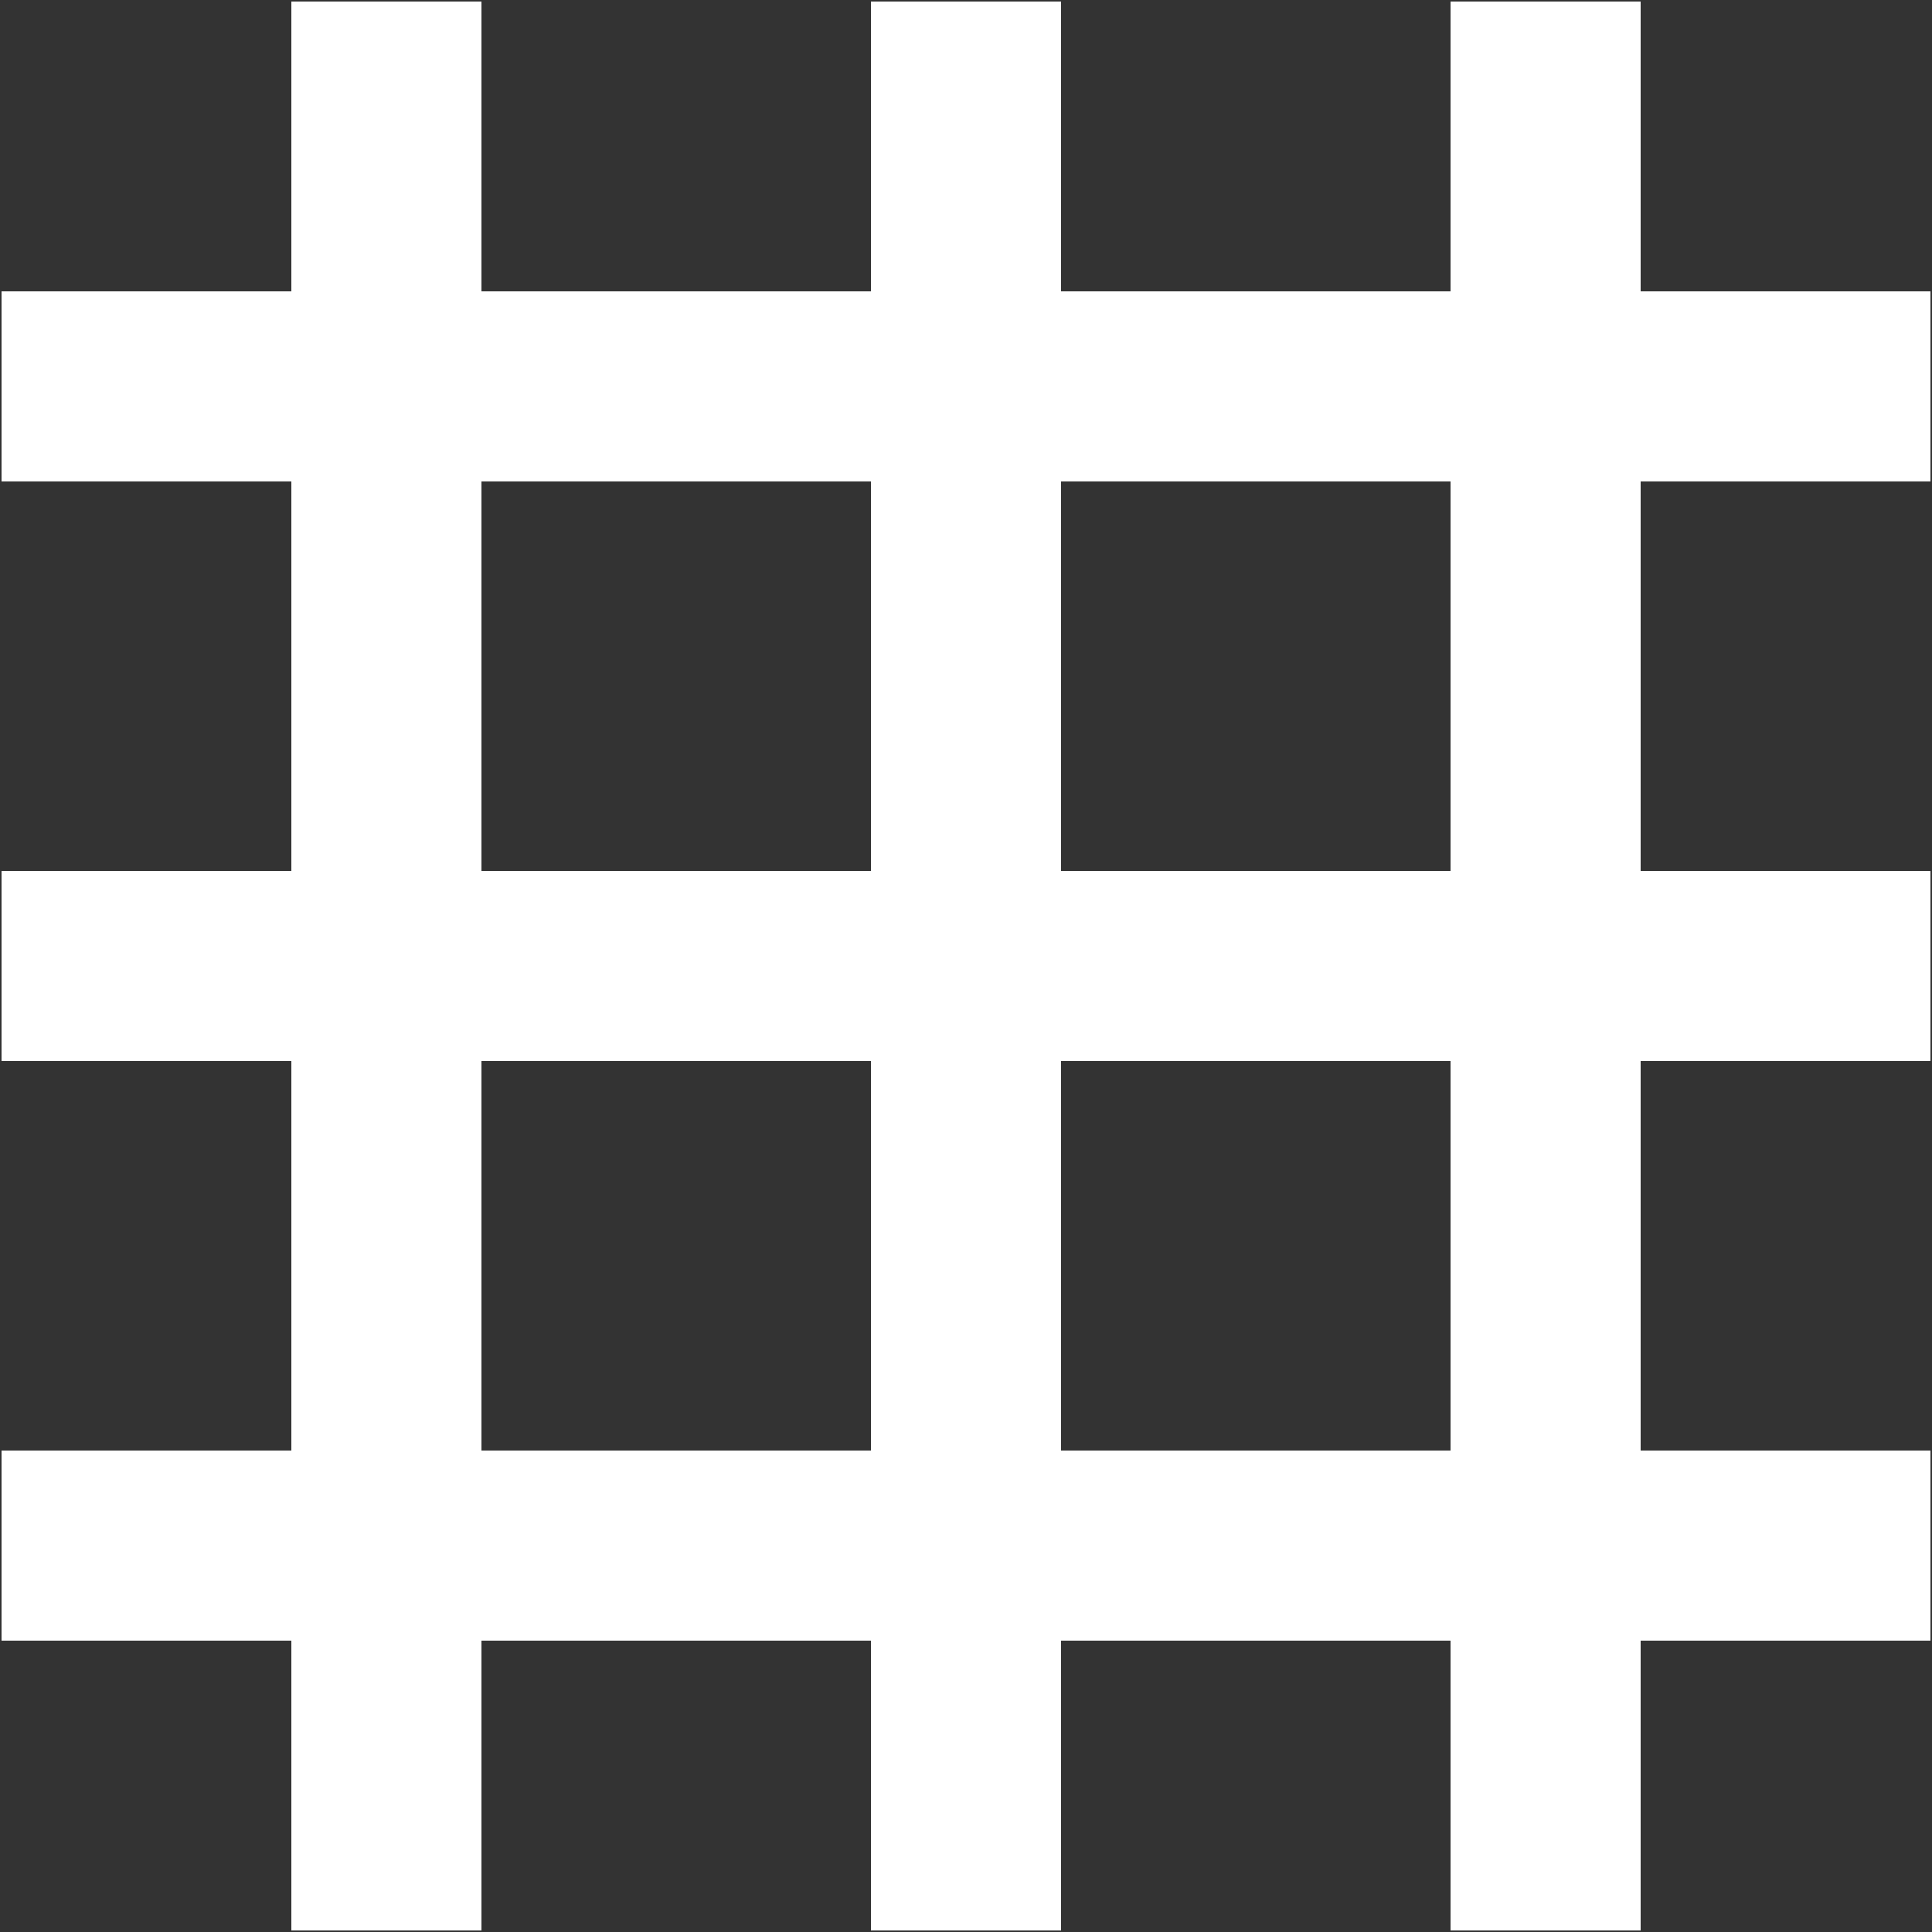 <svg width="20" height="20" viewBox="0 0 20 20" fill="none" xmlns="http://www.w3.org/2000/svg">
<rect x="0" y="0" width="20" height="20" fill="#333333" stroke="none"/>
<path d="M19.984 4.984V3.016H16.984V0.016H15.016V3.016H10.984V0.016H9.016V3.016H4.984V0.016H3.016V3.016H0.016V4.984H3.016V9.016H0.016V10.984H3.016V15.016H0.016V16.984H3.016V19.984H4.984V16.984H9.016V19.984H10.984V16.984H15.016V19.984H16.984V16.984H19.984V15.016H16.984V10.984H19.984V9.016H16.984V4.984H19.984ZM4.984 4.984H9.016V9.016H4.984V4.984ZM4.984 15.016V10.984H9.016V15.016H4.984ZM15.016 15.016H10.984V10.984H15.016V15.016ZM15.016 9.016H10.984V4.984H15.016V9.016Z" fill="white"/>
</svg>

